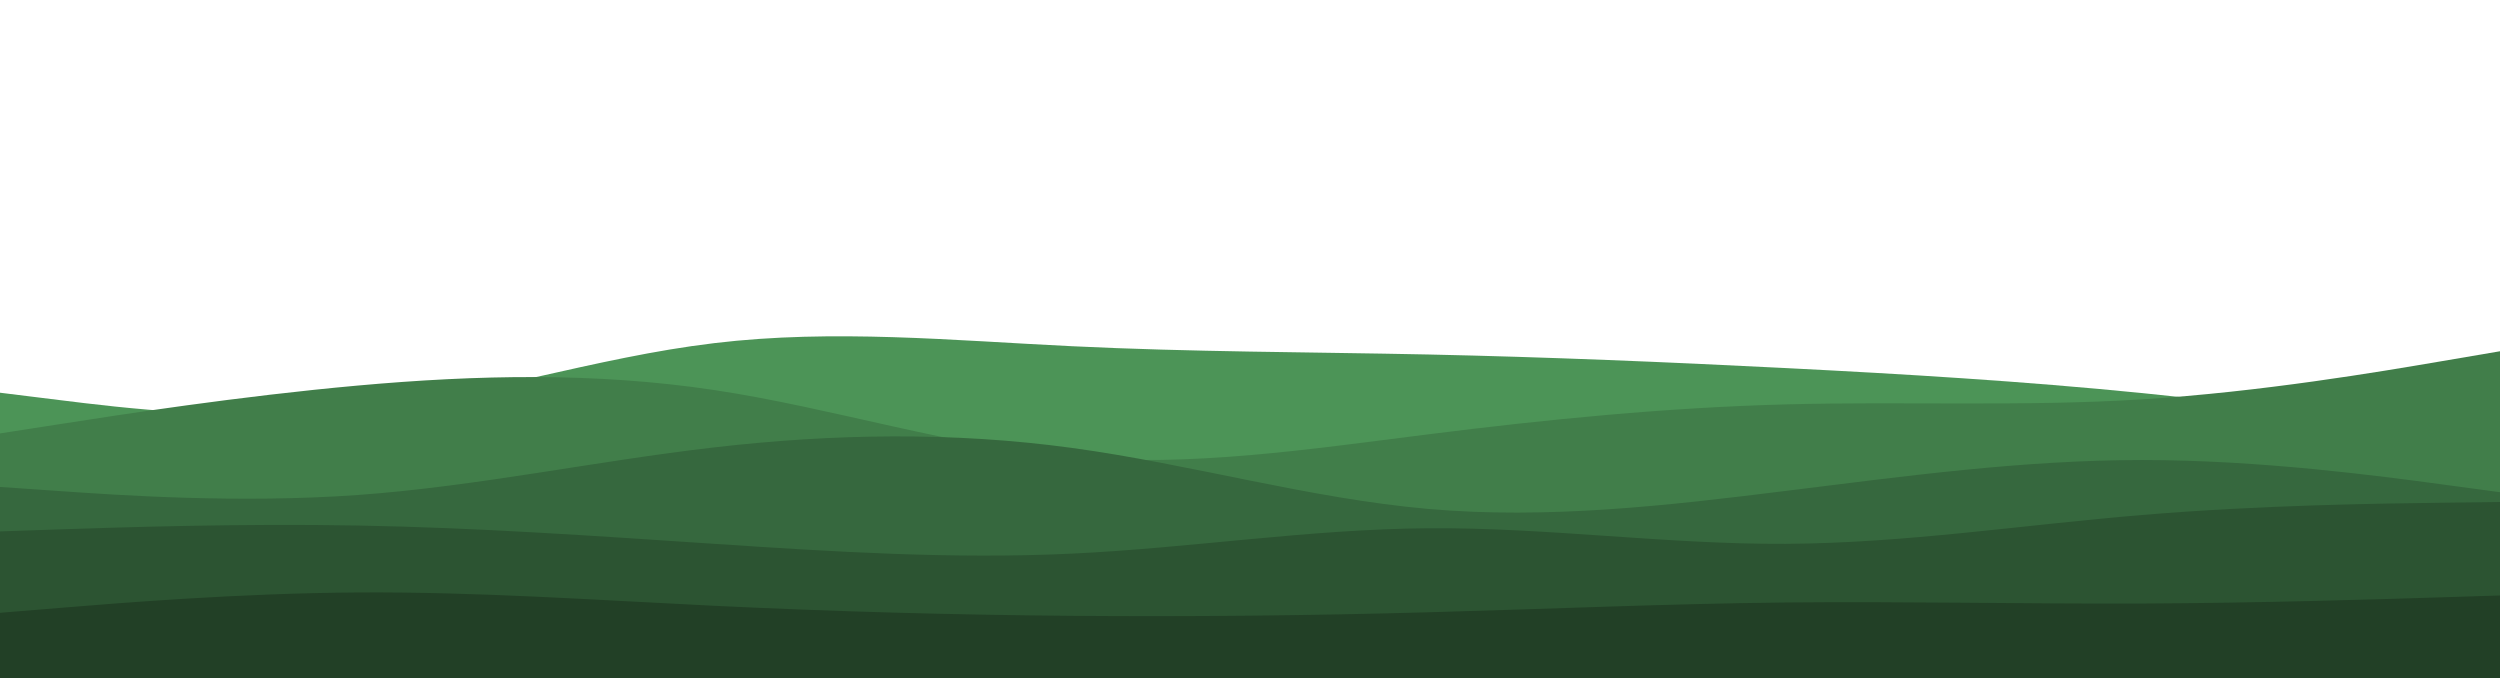 <svg width="1920" height="521" viewBox="0 0 1920 521" fill="none" xmlns="http://www.w3.org/2000/svg">
<g clip-path="url(#clip0_25_1000)">
<path d="M0 301.601L45.867 307.274C91.733 313.005 183.467 324.351 274.773 314.742C366.293 305.074 457.173 274.393 548.693 263.51C640 252.569 731.733 261.484 823.04 265.884C914.56 270.341 1005.44 270.341 1096.96 272.251C1188.27 274.22 1280 278.04 1371.31 282.671C1462.83 287.302 1553.71 292.744 1645.23 301.89C1736.53 311.037 1828.27 324.004 1874.13 330.43L1920 336.913V521.579H1874.13C1828.27 521.579 1736.53 521.579 1645.23 521.579C1553.71 521.579 1462.83 521.579 1371.31 521.579C1280 521.579 1188.27 521.579 1096.96 521.579C1005.44 521.579 914.56 521.579 823.04 521.579C731.733 521.579 640 521.579 548.693 521.579C457.173 521.579 366.293 521.579 274.773 521.579C183.467 521.579 91.733 521.579 45.867 521.579H0V301.601Z" fill="#4C9457"/>
<path d="M0 332.861L45.867 325.741C91.733 318.563 183.467 304.322 274.773 296.102C366.293 287.881 457.173 285.797 548.693 299.575C640 313.353 731.733 343.107 823.04 350.98C914.56 358.911 1005.44 345.018 1096.96 333.556C1188.27 322.036 1280 313.005 1371.31 310.574C1462.83 308.143 1553.71 312.426 1645.23 306.695C1736.53 301.022 1828.27 285.392 1874.13 277.577L1920 269.762V521.579H1874.13C1828.27 521.579 1736.53 521.579 1645.23 521.579C1553.71 521.579 1462.83 521.579 1371.31 521.579C1280 521.579 1188.27 521.579 1096.96 521.579C1005.44 521.579 914.56 521.579 823.04 521.579C731.733 521.579 640 521.579 548.693 521.579C457.173 521.579 366.293 521.579 274.773 521.579C183.467 521.579 91.733 521.579 45.867 521.579H0V332.861Z" fill="#417E4A"/>
<path d="M0 373.962L45.867 377.146C91.733 380.33 183.467 386.698 274.773 380.156C366.293 373.557 457.173 354.106 548.693 343.571C640 333.035 731.733 331.53 823.04 343.976C914.56 356.422 1005.44 382.819 1096.96 390.866C1188.27 398.854 1280 388.434 1371.31 377.03C1462.83 365.684 1553.71 353.296 1645.23 353.296C1736.53 353.296 1828.27 365.684 1874.13 371.82L1920 378.014V521.579H1874.13C1828.27 521.579 1736.53 521.579 1645.23 521.579C1553.71 521.579 1462.83 521.579 1371.31 521.579C1280 521.579 1188.27 521.579 1096.96 521.579C1005.44 521.579 914.56 521.579 823.04 521.579C731.733 521.579 640 521.579 548.693 521.579C457.173 521.579 366.293 521.579 274.773 521.579C183.467 521.579 91.733 521.579 45.867 521.579H0V373.962Z" fill="#36683E"/>
<path d="M0 408.117L45.867 406.554C91.733 405.049 183.467 401.923 274.773 403.601C366.293 405.222 457.173 411.59 548.693 417.668C640 423.747 731.733 429.536 823.04 425.194C914.56 420.852 1005.44 406.38 1096.96 405.685C1188.27 405.049 1280 418.131 1371.31 417.668C1462.83 417.205 1553.71 403.08 1645.23 395.497C1736.53 387.856 1828.27 386.698 1874.13 386.119L1920 385.54V521.579H1874.13C1828.27 521.579 1736.53 521.579 1645.23 521.579C1553.71 521.579 1462.83 521.579 1371.31 521.579C1280 521.579 1188.27 521.579 1096.96 521.579C1005.44 521.579 914.56 521.579 823.04 521.579C731.733 521.579 640 521.579 548.693 521.579C457.173 521.579 366.293 521.579 274.773 521.579C183.467 521.579 91.733 521.579 45.867 521.579H0V408.117Z" fill="#2C5432"/>
<path d="M0 470.637L45.867 466.874C91.733 463.111 183.467 455.586 274.773 455.007C366.293 454.428 457.173 460.796 548.693 465.253C640 469.653 731.733 472.2 823.04 472.952C914.56 473.705 1005.44 472.779 1096.96 470.231C1188.27 467.742 1280 463.69 1371.31 462.706C1462.83 461.78 1553.71 463.864 1645.23 463.516C1736.53 463.111 1828.27 460.217 1874.13 458.769L1920 457.322V521.579H1874.13C1828.27 521.579 1736.53 521.579 1645.23 521.579C1553.71 521.579 1462.83 521.579 1371.31 521.579C1280 521.579 1188.27 521.579 1096.96 521.579C1005.44 521.579 914.56 521.579 823.04 521.579C731.733 521.579 640 521.579 548.693 521.579C457.173 521.579 366.293 521.579 274.773 521.579C183.467 521.579 91.733 521.579 45.867 521.579H0V470.637Z" fill="#224026"/>
</g>
<defs>
<clipPath id="clip0_25_1000">
<rect width="1920" height="521" fill="white"/>
</clipPath>
</defs>
</svg>
